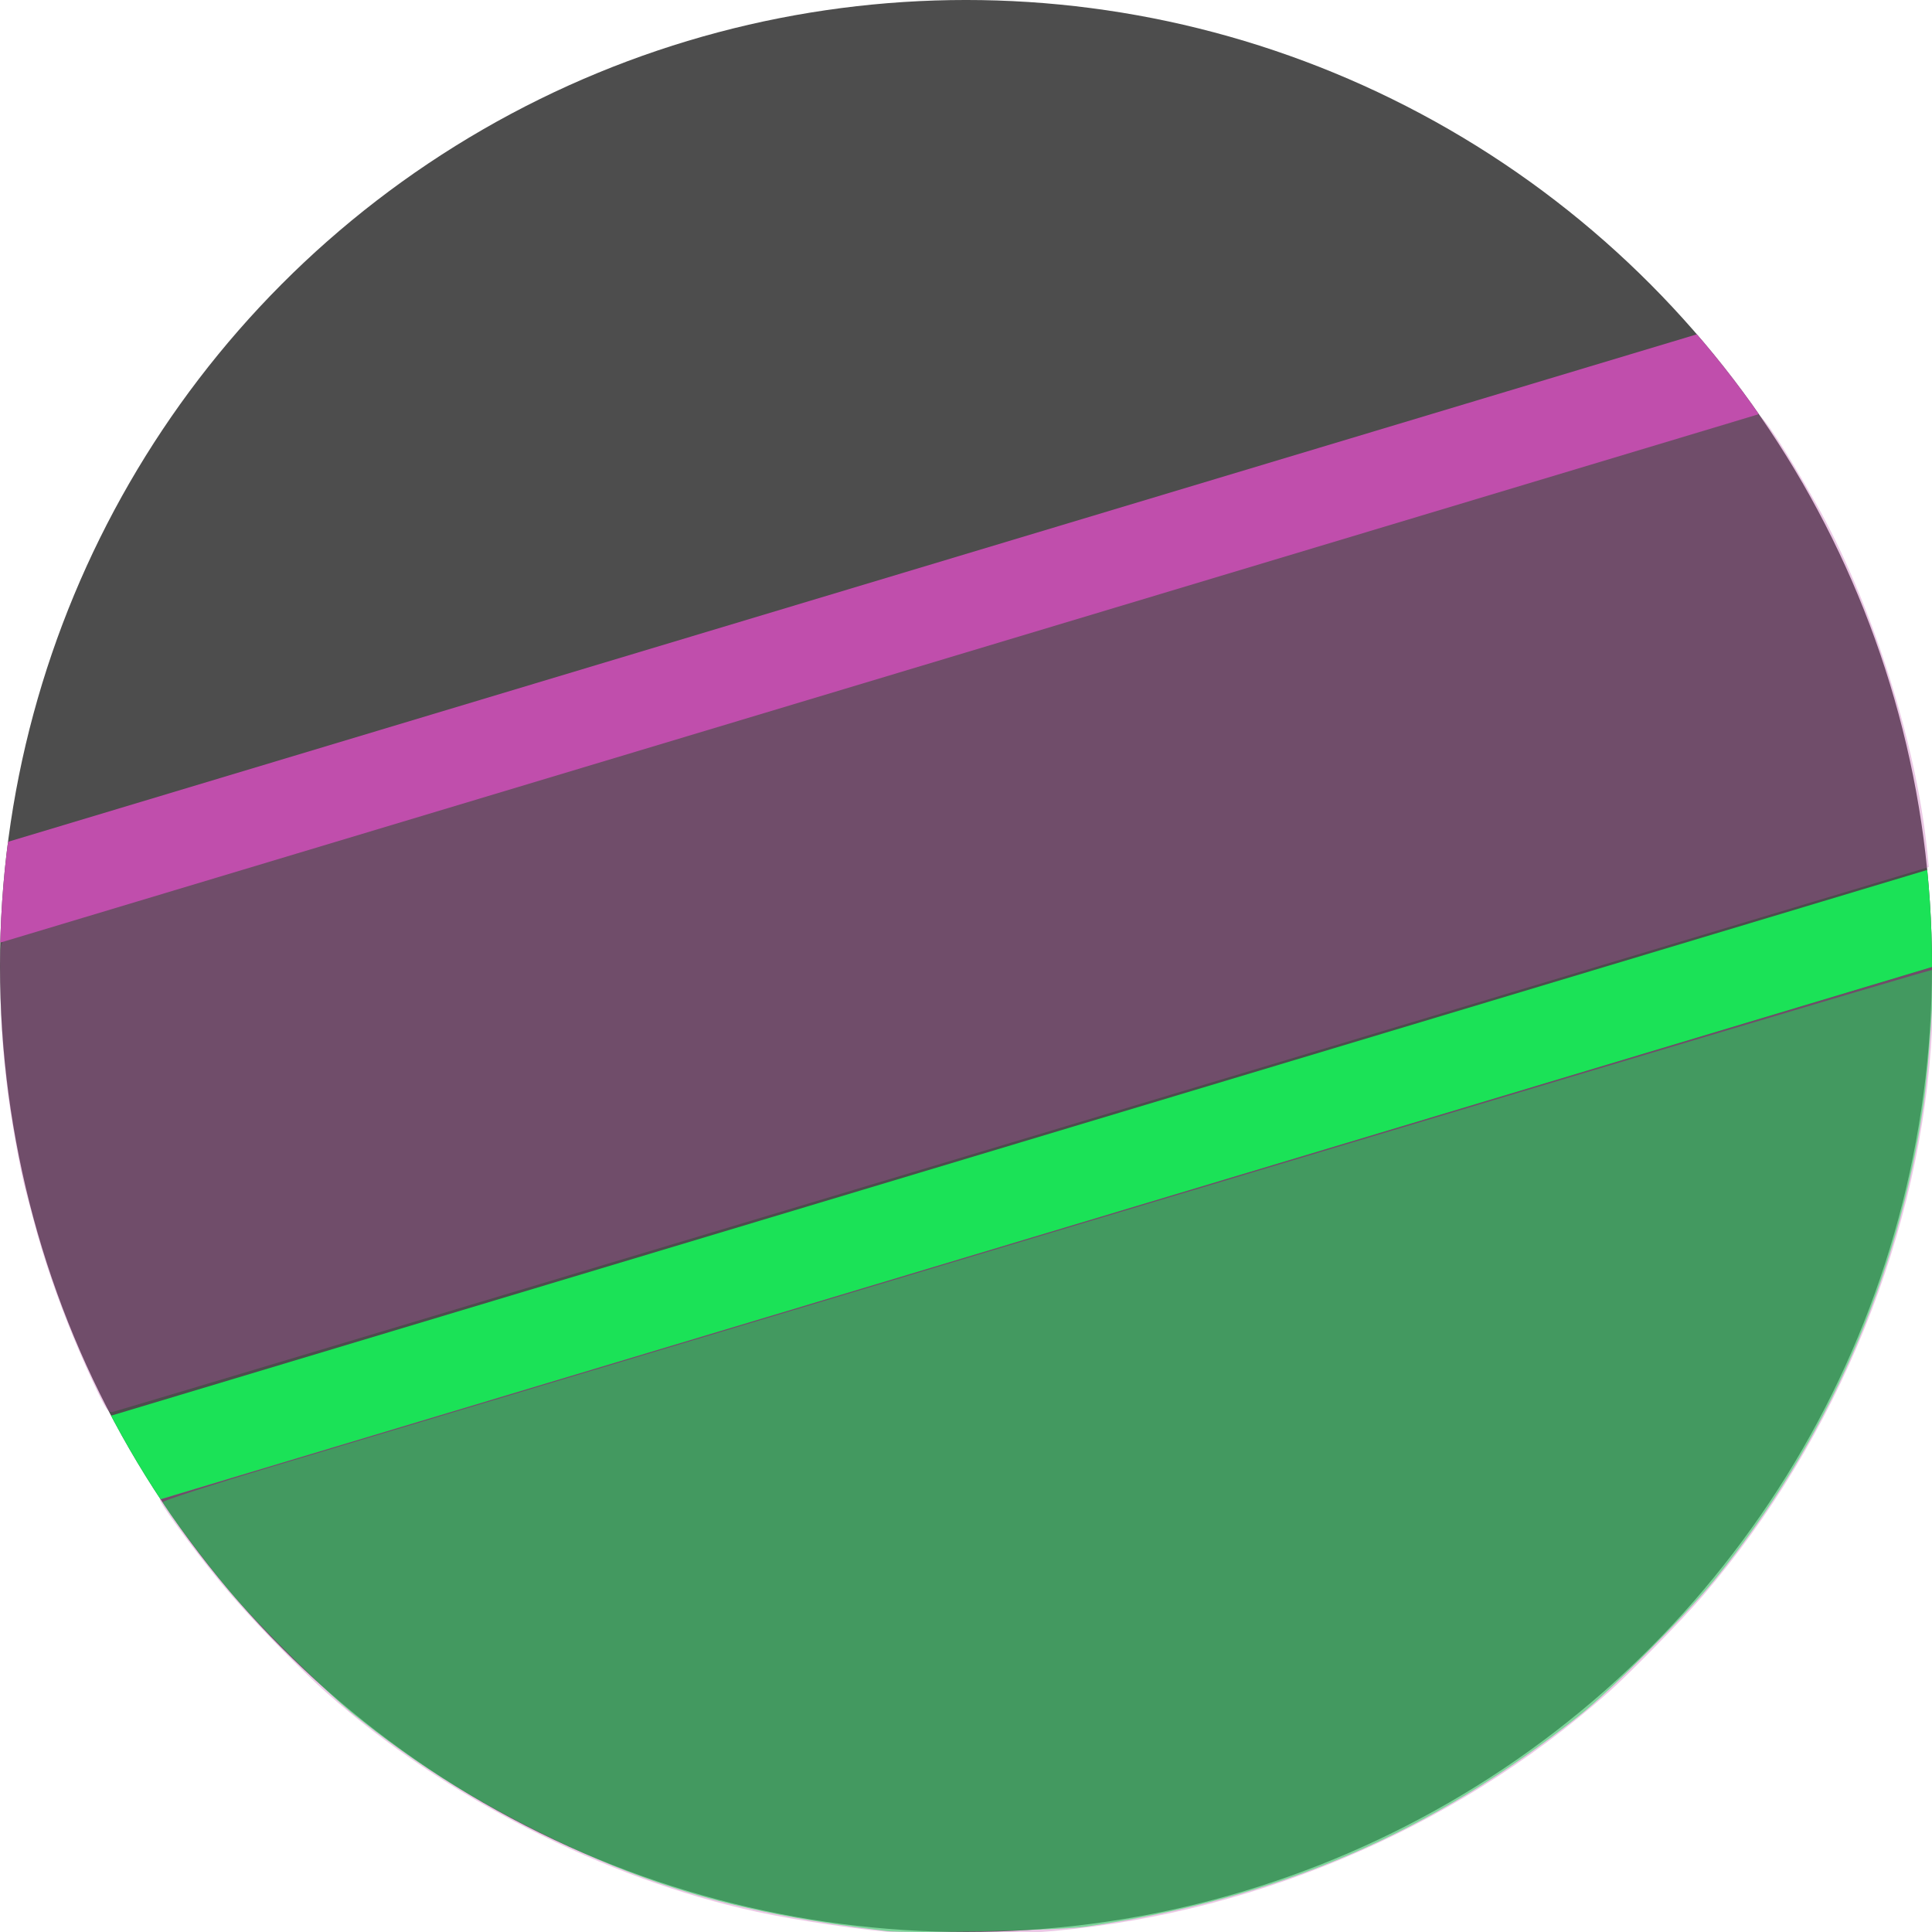<?xml version="1.0" encoding="UTF-8" standalone="no"?>
<!-- Created with Inkscape (http://www.inkscape.org/) -->

<svg
   width="1024"
   height="1024"
   viewBox="0 0 270.933 270.933"
   version="1.1"
   id="svg5"
   inkscape:version="1.1.2 (0a00cf5339, 2022-02-04)"
   sodipodi:docname="logo.svg"
   inkscape:export-filename="/home/oliver/C/memtree/resources/images/logo/logo.png"
   inkscape:export-xdpi="48.000004"
   inkscape:export-ydpi="48.000004"
   xmlns:inkscape="http://www.inkscape.org/namespaces/inkscape"
   xmlns:sodipodi="http://sodipodi.sourceforge.net/DTD/sodipodi-0.dtd"
   xmlns:xlink="http://www.w3.org/1999/xlink"
   xmlns="http://www.w3.org/2000/svg"
   xmlns:svg="http://www.w3.org/2000/svg">
  <sodipodi:namedview
     id="namedview7"
     pagecolor="#505050"
     bordercolor="#eeeeee"
     borderopacity="1"
     inkscape:pageshadow="0"
     inkscape:pageopacity="0"
     inkscape:pagecheckerboard="0"
     inkscape:document-units="px"
     showgrid="false"
     inkscape:zoom="0.79071488"
     inkscape:cx="457.81357"
     inkscape:cy="479.3131"
     inkscape:window-width="1920"
     inkscape:window-height="1015"
     inkscape:window-x="0"
     inkscape:window-y="0"
     inkscape:window-maximized="1"
     inkscape:current-layer="g5007"
     units="px"
     width="793.701px"
     fit-margin-top="0"
     fit-margin-left="0"
     fit-margin-right="0"
     fit-margin-bottom="0" />
  <defs
     id="defs2">
    <clipPath
       clipPathUnits="userSpaceOnUse"
       id="clipPath5011">
      <use
         x="0"
         y="0"
         xlink:href="#g5007"
         id="use5013" />
    </clipPath>
  </defs>
  <g
     inkscape:groupmode="layer"
     id="layer2"
     inkscape:label="Layer 1"
     transform="translate(32.118,-5.995)"
     sodipodi:insensitive="true"
     style="display:inline">
    <g
       id="g5009"
       clip-path="url(#clipPath5011)">
      <g
         inkscape:label="Clip"
         id="g5007">
        <circle
           style="fill:#4d4d4d;stroke-width:0.265"
           id="path224"
           cx="103.349"
           cy="141.461"
           r="135.467"
           inkscape:label="circle" />
        <path
           style="fill:none;fill-opacity:1;stroke:#1be257;stroke-width:13.229;stroke-linecap:butt;stroke-linejoin:miter;stroke-miterlimit:4;stroke-dasharray:none;stroke-opacity:1"
           d="M -25.408,214.094 253.394,130.316"
           id="path281-3"
           inkscape:label="green" />
        <path
           style="fill:none;fill-opacity:1;stroke:#c04eac;stroke-width:13.229;stroke-linecap:butt;stroke-linejoin:miter;stroke-miterlimit:4;stroke-dasharray:none;stroke-opacity:1"
           d="M -52.876,137.527 225.926,53.749"
           id="path281"
           inkscape:label="purple" />
      </g>
    </g>
    <path
       style="fill:#c04eac;fill-opacity:0.31;stroke:none;stroke-width:64.885;stroke-miterlimit:4;stroke-dasharray:none;stroke-opacity:1"
       d="m -69.679,758.901 c -14.219,-29.834 -26.115,-61.622 -33.414,-89.282 -1.883,-7.137 -3.985,-15.021 -4.669,-17.519 -2.624,-9.571 -7.881,-38.946 -9.638,-53.855 -2.58,-21.888 -3.412,-34.73 -3.692,-56.951 -0.201,-15.977 0.094,-19.515 1.704,-20.463 2.592,-1.525 925.871,-278.808 928.358,-278.808 2.549,0 15.152,19.252 31.009,47.366 28.974,51.372 52.9,126.254 58.67,183.626 l 0.848,8.435 -479.271,143.947 c -263.599,79.171 -480.439,144.167 -481.867,144.435 -2.142,0.403 -3.547,-1.508 -8.038,-10.932 z"
       id="path2974"
       transform="scale(0.265)"
       inkscape:label="purplefill" />
    <path
       style="fill:#c04eac;fill-opacity:0.31;stroke:none;stroke-width:64.885;stroke-miterlimit:4;stroke-dasharray:none;stroke-opacity:1"
       d="M 356.87,1045.652 C 336.614,1044.283 301.442,1039.139 279.008,1034.265 198.99,1016.88 113.74,973.491 51.908,918.681 35.945,904.53 9.687,877.22 -4.144,860.382 -19.317,841.91 -37.927,816.419 -36.554,815.988 -35.203,815.565 898.373,535.249 900.97,534.487 c 2.101,-0.616 2.247,0.168 1.65,8.83 -0.36,5.229 -0.98,15.931 -1.378,23.782 -5.402,106.708 -49.63,216.169 -121.121,299.771 -10.541,12.326 -38.994,41.43 -50.16,51.309 -83.385,73.762 -192.05,119.25 -303.663,127.115 -17.409,1.227 -53.791,1.414 -69.428,0.357 z"
       id="path3013"
       transform="scale(0.265)"
       inkscape:label="greenfill" />
    <path
       style="fill:#1be257;fill-opacity:0.514;stroke:none;stroke-width:64.885;stroke-miterlimit:4;stroke-dasharray:none;stroke-opacity:1"
       d="M 347.786,1044.497 C 270.569,1035.323 221.032,1020.99 160.267,990.238 124.091,971.93 97.523,954.925 66.183,930.016 52.173,918.882 14.353,881.413 0.427,864.871 -11.783,850.368 -35.038,819.333 -35.038,817.542 c 0,-0.773 26.425,-9.344 58.721,-19.046 C 675.815,602.592 900.978,535.24 901.62,535.882 c 1.302,1.302 -2.189,52.113 -4.865,70.798 -13.208,92.245 -51.508,179.484 -110.629,251.988 -15.538,19.056 -55.171,58.81 -71.737,71.955 -78.547,62.333 -159.162,96.789 -261.034,111.57 -13.485,1.957 -93.75,3.709 -105.569,2.304 z"
       id="path3751"
       transform="scale(0.265)"
       inkscape:label="purplefill_undergreen" />
  </g>
</svg>
